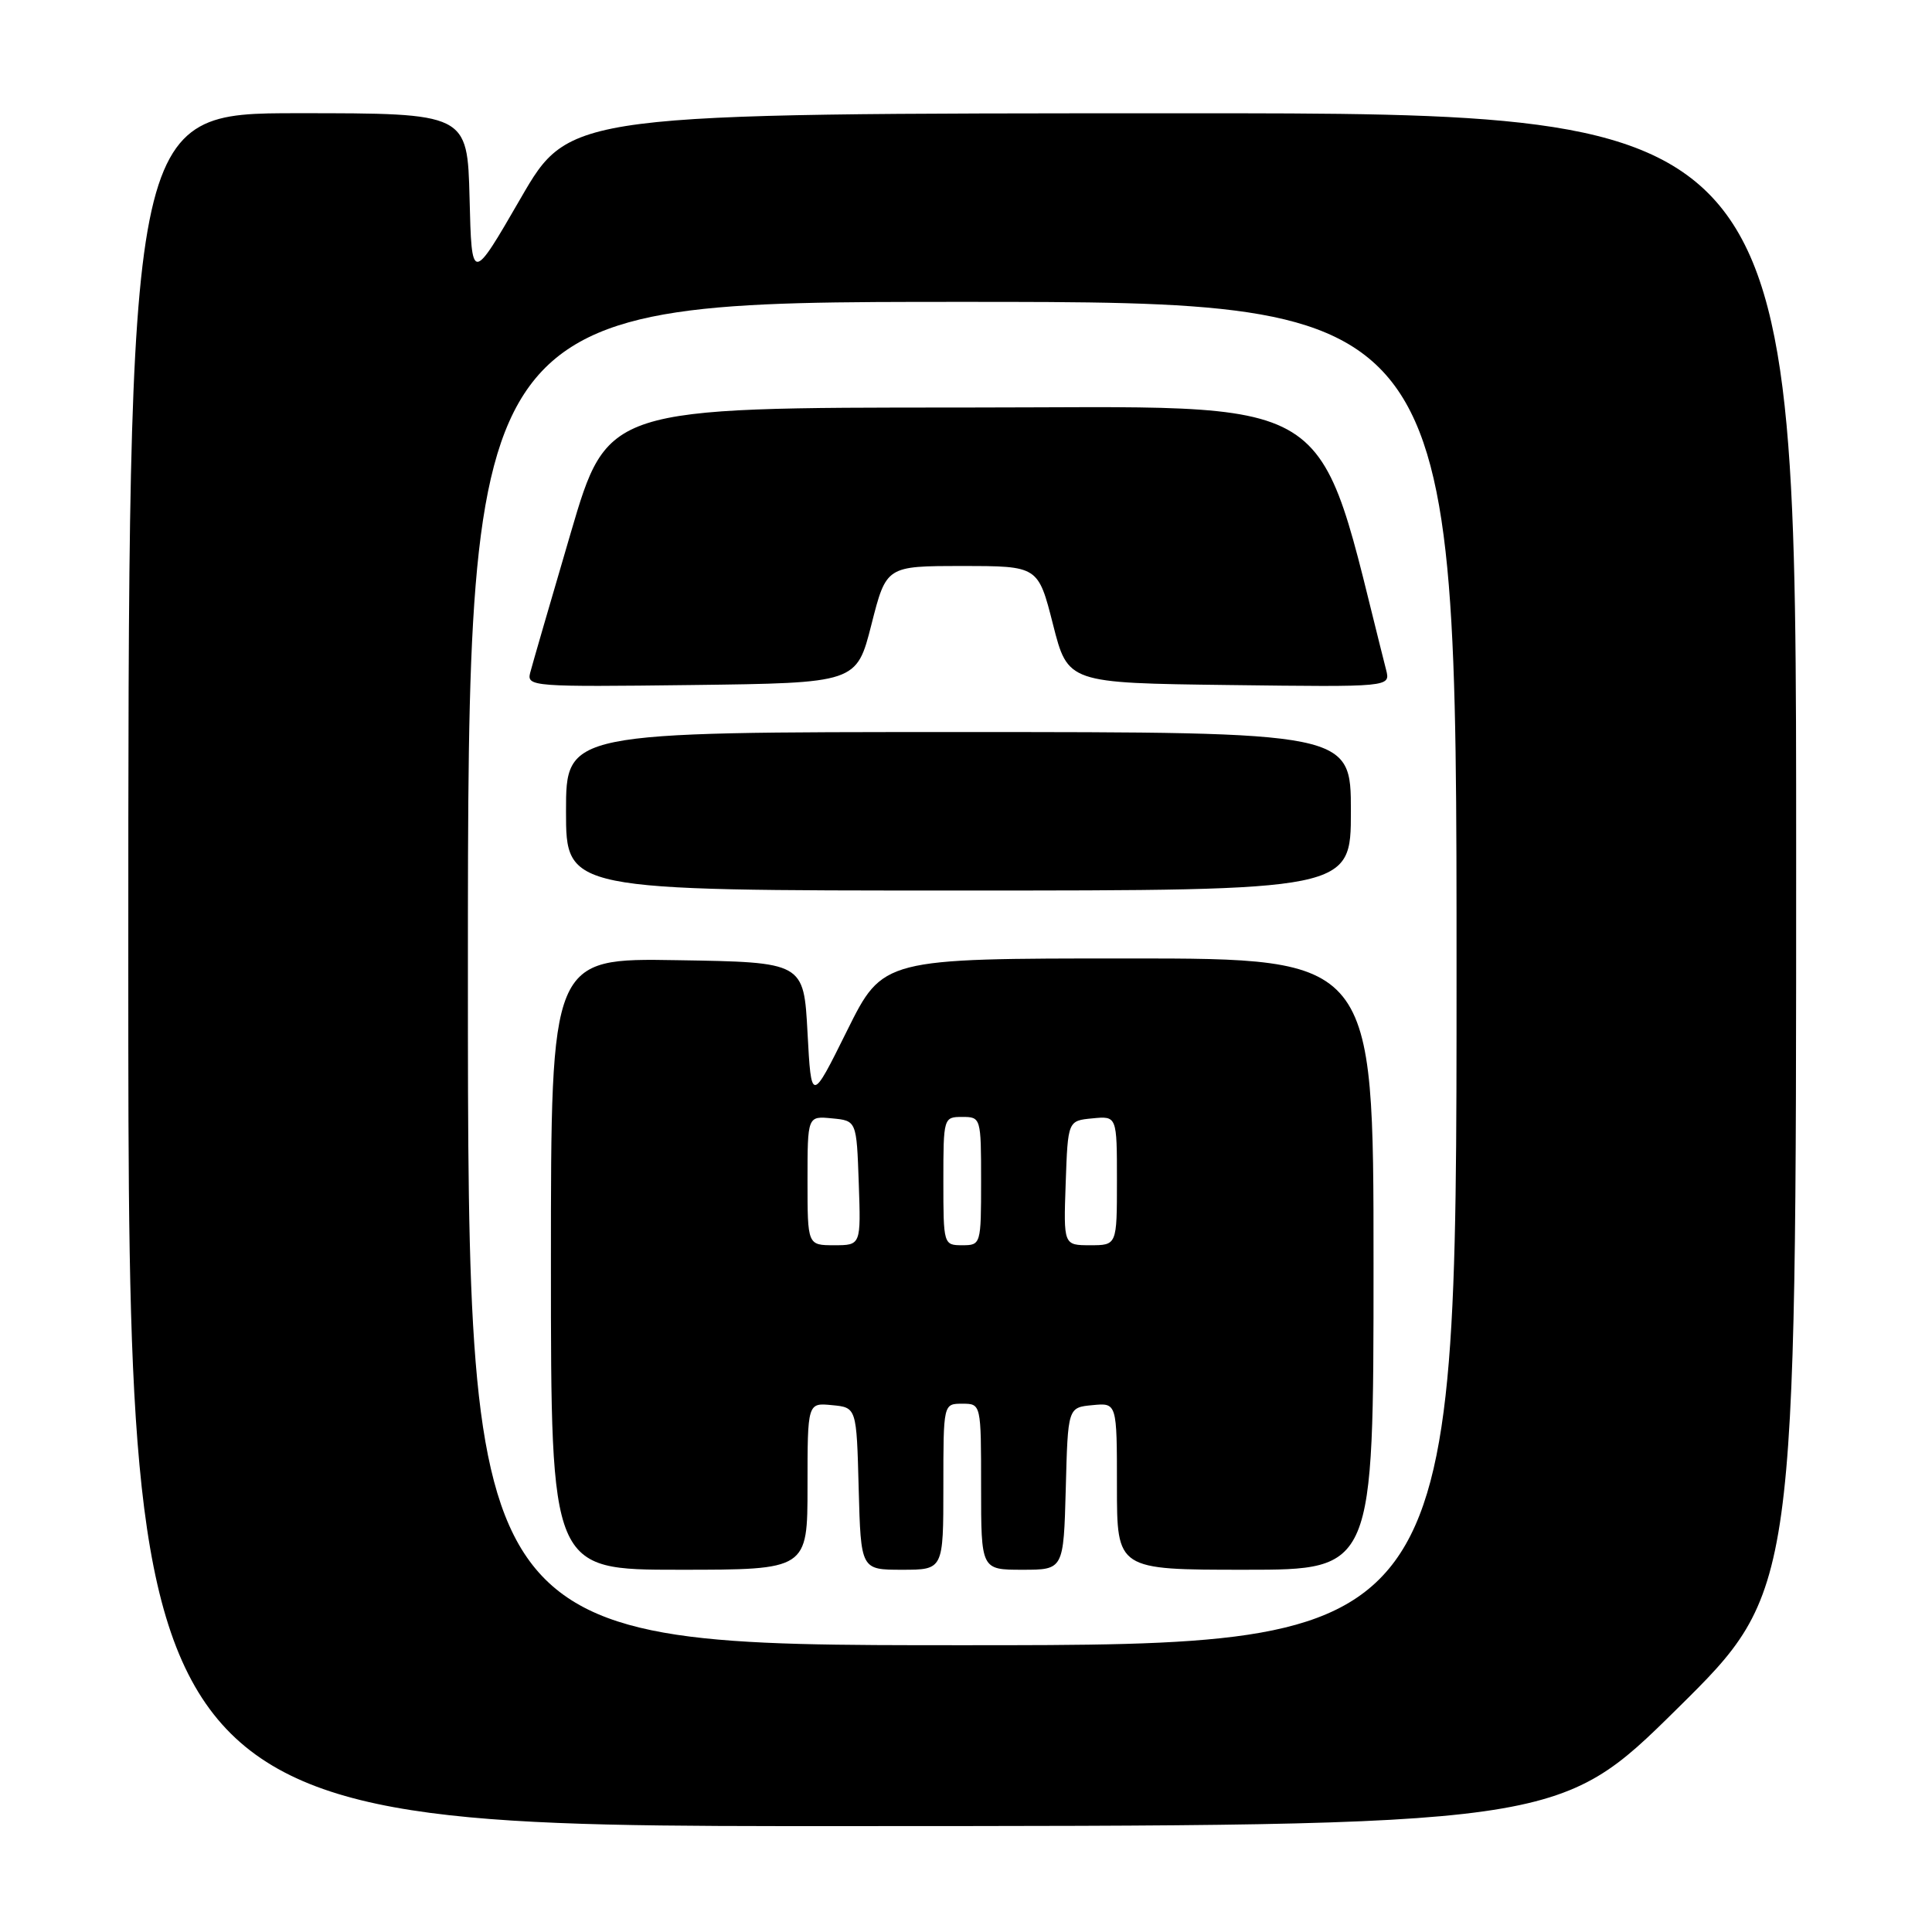 <?xml version="1.0" encoding="UTF-8" standalone="no"?>
<!DOCTYPE svg PUBLIC "-//W3C//DTD SVG 1.1//EN" "http://www.w3.org/Graphics/SVG/1.1/DTD/svg11.dtd" >
<svg xmlns="http://www.w3.org/2000/svg" xmlns:xlink="http://www.w3.org/1999/xlink" version="1.1" viewBox="0 0 256 256">
 <g >
 <path fill="currentColor"
d=" M 222.25 226.40 C 238.00 210.85 238.00 210.85 238.00 112.93 C 238.00 15.00 238.00 15.00 156.75 15.01 C 75.50 15.02 75.50 15.02 69.00 26.26 C 62.50 37.50 62.50 37.50 62.22 26.25 C 61.93 15.00 61.93 15.00 39.47 15.00 C 17.00 15.00 17.00 15.00 17.00 128.50 C 17.00 242.00 17.00 242.00 111.75 241.97 C 206.50 241.95 206.50 241.95 222.25 226.40 Z  M 62.00 129.00 C 62.00 40.00 62.00 40.00 127.50 40.00 C 193.00 40.00 193.00 40.00 193.00 129.00 C 193.00 218.00 193.00 218.00 127.50 218.00 C 62.00 218.00 62.00 218.00 62.00 129.00 Z  M 107.00 196.94 C 107.00 185.87 107.00 185.87 110.25 186.19 C 113.50 186.50 113.50 186.50 113.78 197.25 C 114.07 208.00 114.07 208.00 119.53 208.00 C 125.00 208.00 125.00 208.00 125.00 197.00 C 125.00 186.00 125.00 186.00 127.50 186.00 C 130.00 186.00 130.00 186.00 130.00 197.00 C 130.00 208.00 130.00 208.00 135.47 208.00 C 140.93 208.00 140.93 208.00 141.22 197.25 C 141.50 186.50 141.50 186.50 144.75 186.19 C 148.00 185.87 148.00 185.87 148.00 196.94 C 148.00 208.00 148.00 208.00 165.00 208.00 C 182.00 208.00 182.00 208.00 182.00 167.50 C 182.00 127.00 182.00 127.00 149.49 127.00 C 116.99 127.00 116.99 127.00 112.24 136.57 C 107.50 146.13 107.50 146.13 107.00 136.82 C 106.50 127.50 106.50 127.50 89.75 127.23 C 73.00 126.95 73.00 126.95 73.00 167.48 C 73.00 208.00 73.00 208.00 90.00 208.00 C 107.00 208.00 107.00 208.00 107.00 196.94 Z  M 179.00 107.50 C 179.00 97.00 179.00 97.00 127.00 97.00 C 75.00 97.00 75.00 97.00 75.00 107.50 C 75.00 118.00 75.00 118.00 127.00 118.00 C 179.00 118.00 179.00 118.00 179.00 107.50 Z  M 115.47 82.75 C 117.44 75.00 117.44 75.00 127.50 75.00 C 137.56 75.00 137.56 75.00 139.53 82.75 C 141.50 90.50 141.50 90.50 162.87 90.77 C 184.24 91.04 184.24 91.04 183.67 88.77 C 174.09 51.14 178.71 54.00 127.50 54.00 C 80.50 54.00 80.50 54.00 75.62 70.63 C 72.94 79.77 70.52 88.10 70.25 89.15 C 69.78 90.97 70.59 91.03 91.63 90.77 C 113.50 90.50 113.50 90.50 115.47 82.75 Z  M 107.00 156.44 C 107.00 147.87 107.00 147.87 110.25 148.19 C 113.50 148.50 113.50 148.50 113.79 156.75 C 114.08 165.00 114.08 165.00 110.54 165.00 C 107.00 165.00 107.00 165.00 107.00 156.44 Z  M 125.00 156.50 C 125.00 148.10 125.03 148.00 127.50 148.00 C 129.97 148.00 130.00 148.10 130.00 156.50 C 130.00 164.90 129.97 165.00 127.50 165.00 C 125.03 165.00 125.00 164.90 125.00 156.50 Z  M 141.21 156.75 C 141.50 148.50 141.50 148.50 144.75 148.19 C 148.00 147.87 148.00 147.87 148.00 156.44 C 148.00 165.00 148.00 165.00 144.46 165.00 C 140.92 165.00 140.92 165.00 141.21 156.75 Z "/>
</g>
</svg>